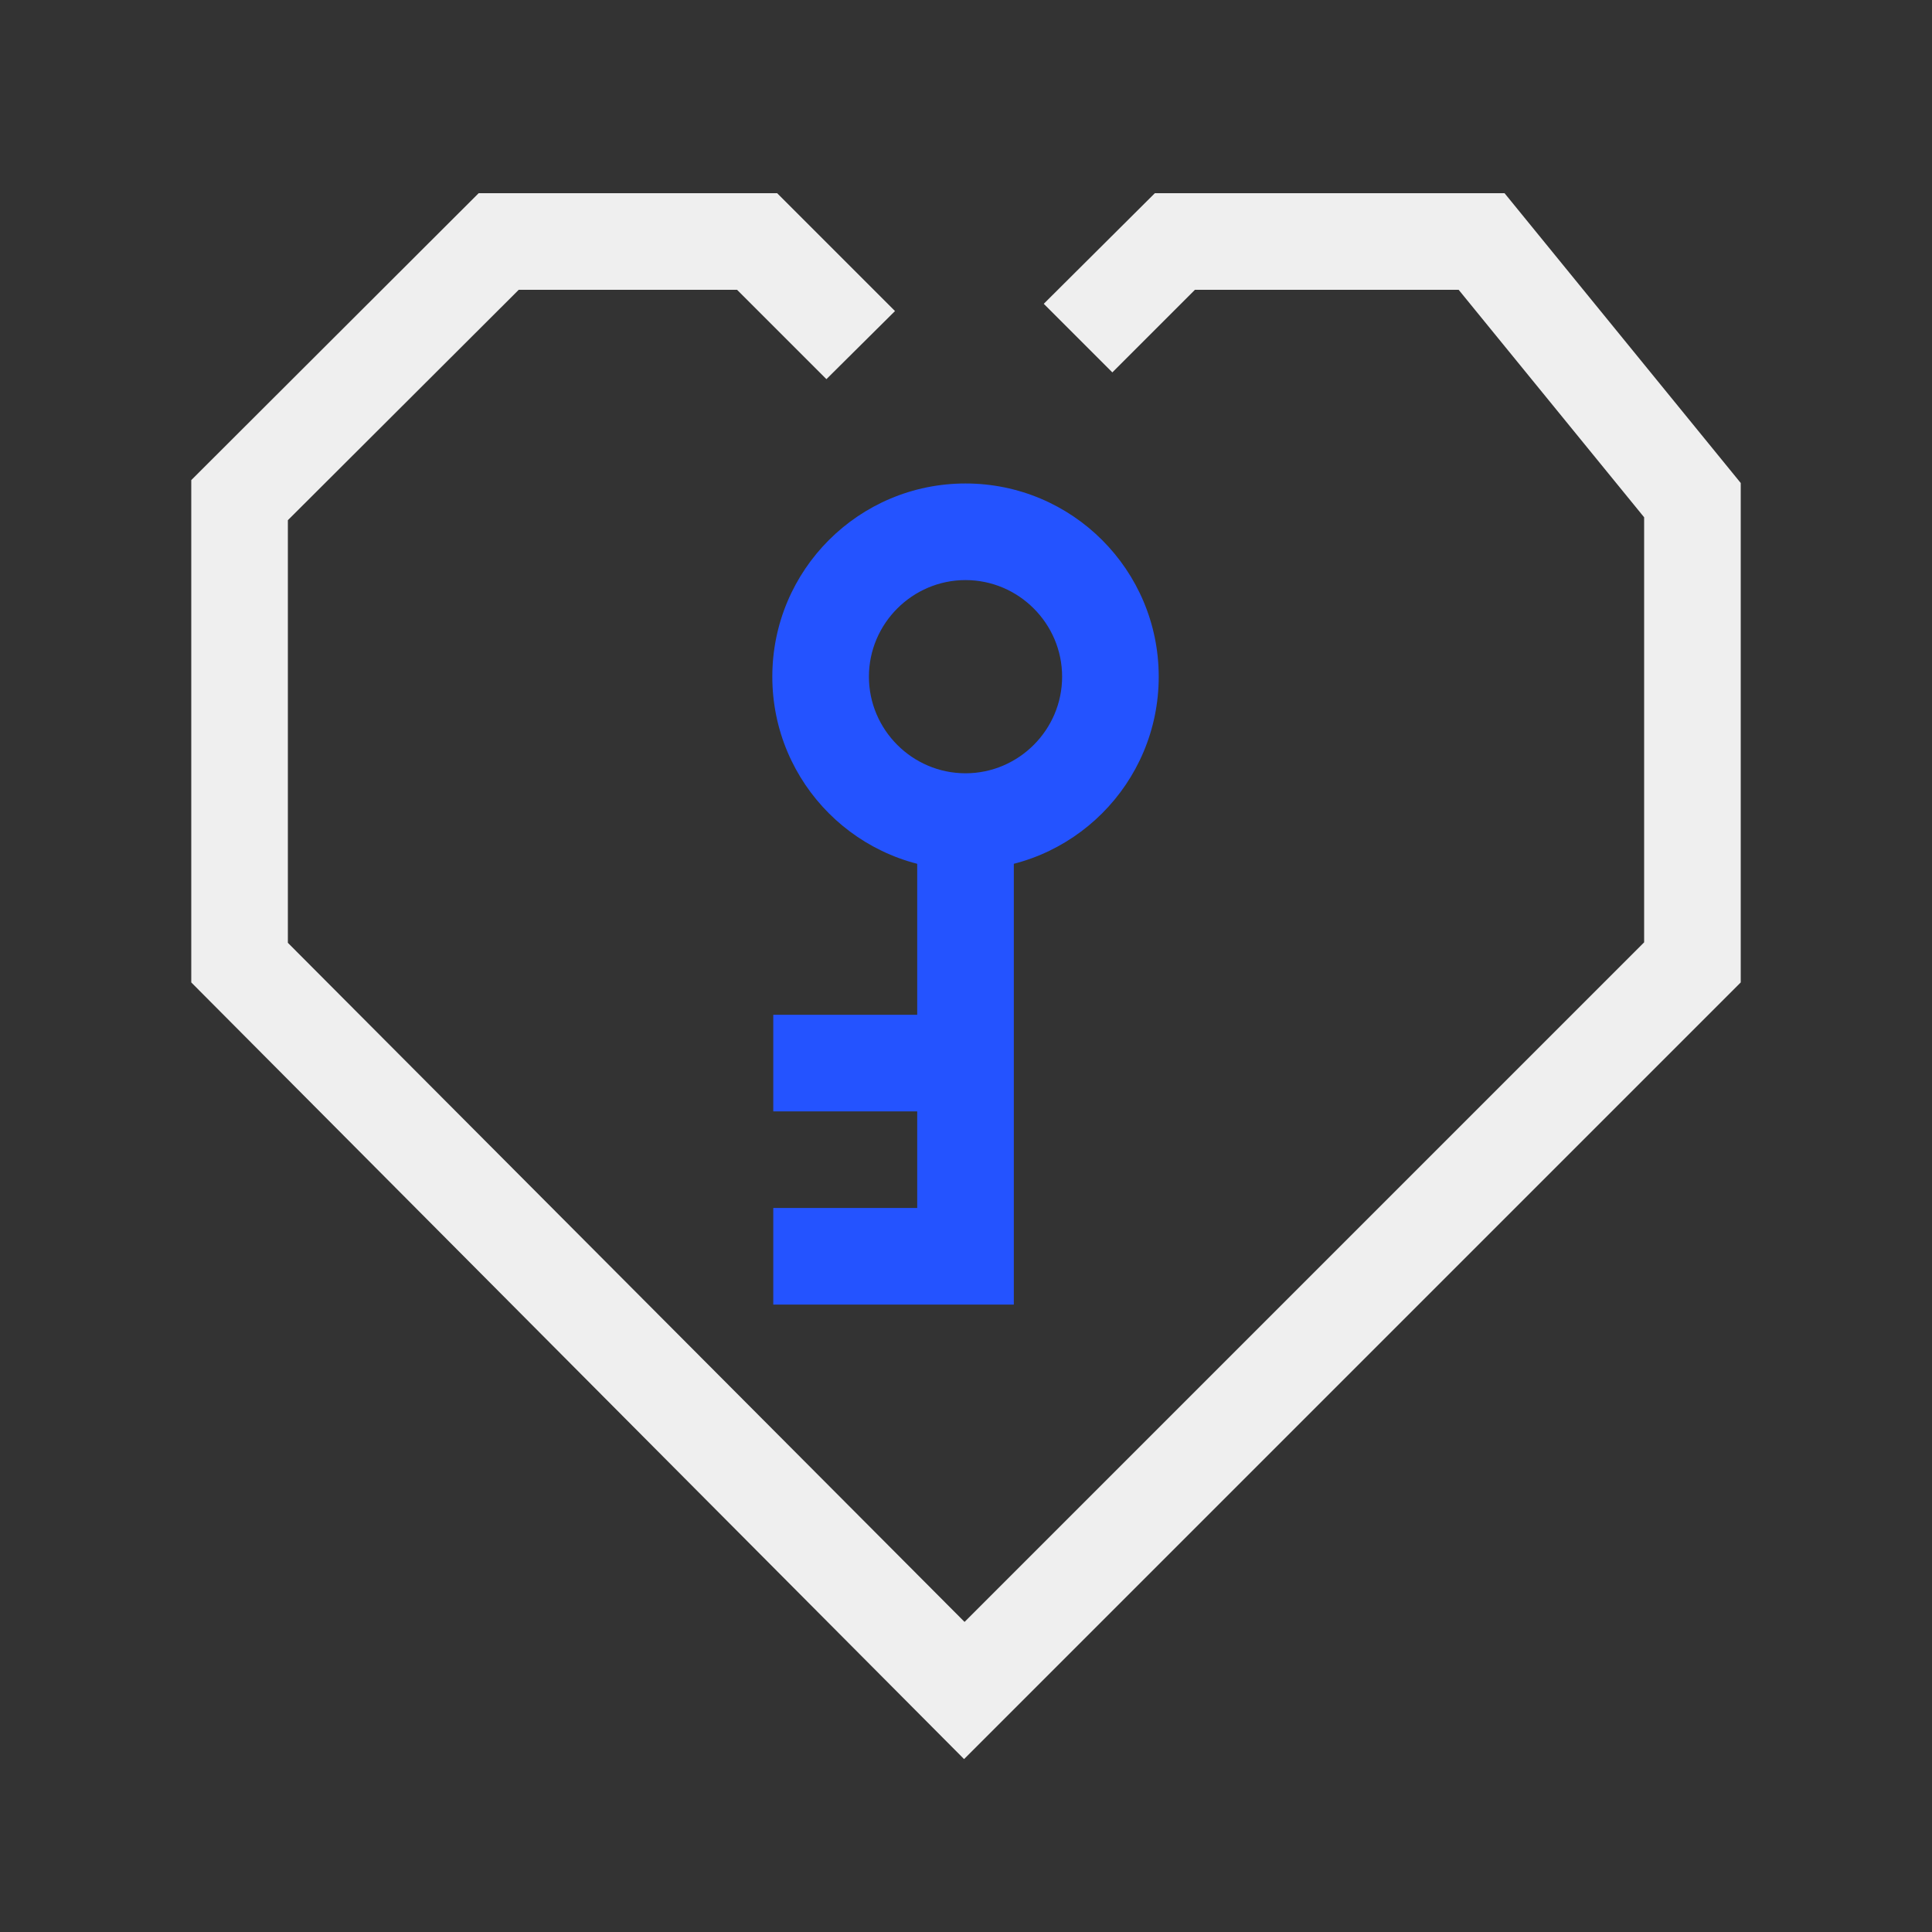 <svg xmlns="http://www.w3.org/2000/svg" id="Artwork" viewBox="0 0 40 40"><rect x="0" y="0" width="40" height="40" fill="#333333" stroke="none"/><defs><style>.cls-1{fill:#2453ff;stroke-width:0}</style></defs><path d="m19.96 36.42-16-16.08V9.94L9.91 4h6.18l2.44 2.44-1.42 1.41L15.26 6h-4.52l-4.78 4.77v8.75l14.01 14.06 14.07-14.07v-8.8L30.2 6h-5.46l-1.71 1.71-1.42-1.42L23.91 4h7.24l4.89 6v10.34z" style="stroke-width:0;fill:#efefef"/><path d="M19.99 18.01c-2.21 0-4-1.79-4-4s1.79-4 4-4 4 1.79 4 4-1.79 4-4 4m0-6c-1.1 0-2 .9-2 2s.9 2 2 2 2-.9 2-2-.9-2-2-2" class="cls-1"/><path d="M20.99 27.01h-4.98v-2h2.98v-8h2z" class="cls-1"/><path d="M16.01 21.01h3.98v2h-3.98z" class="cls-1"/></svg>
